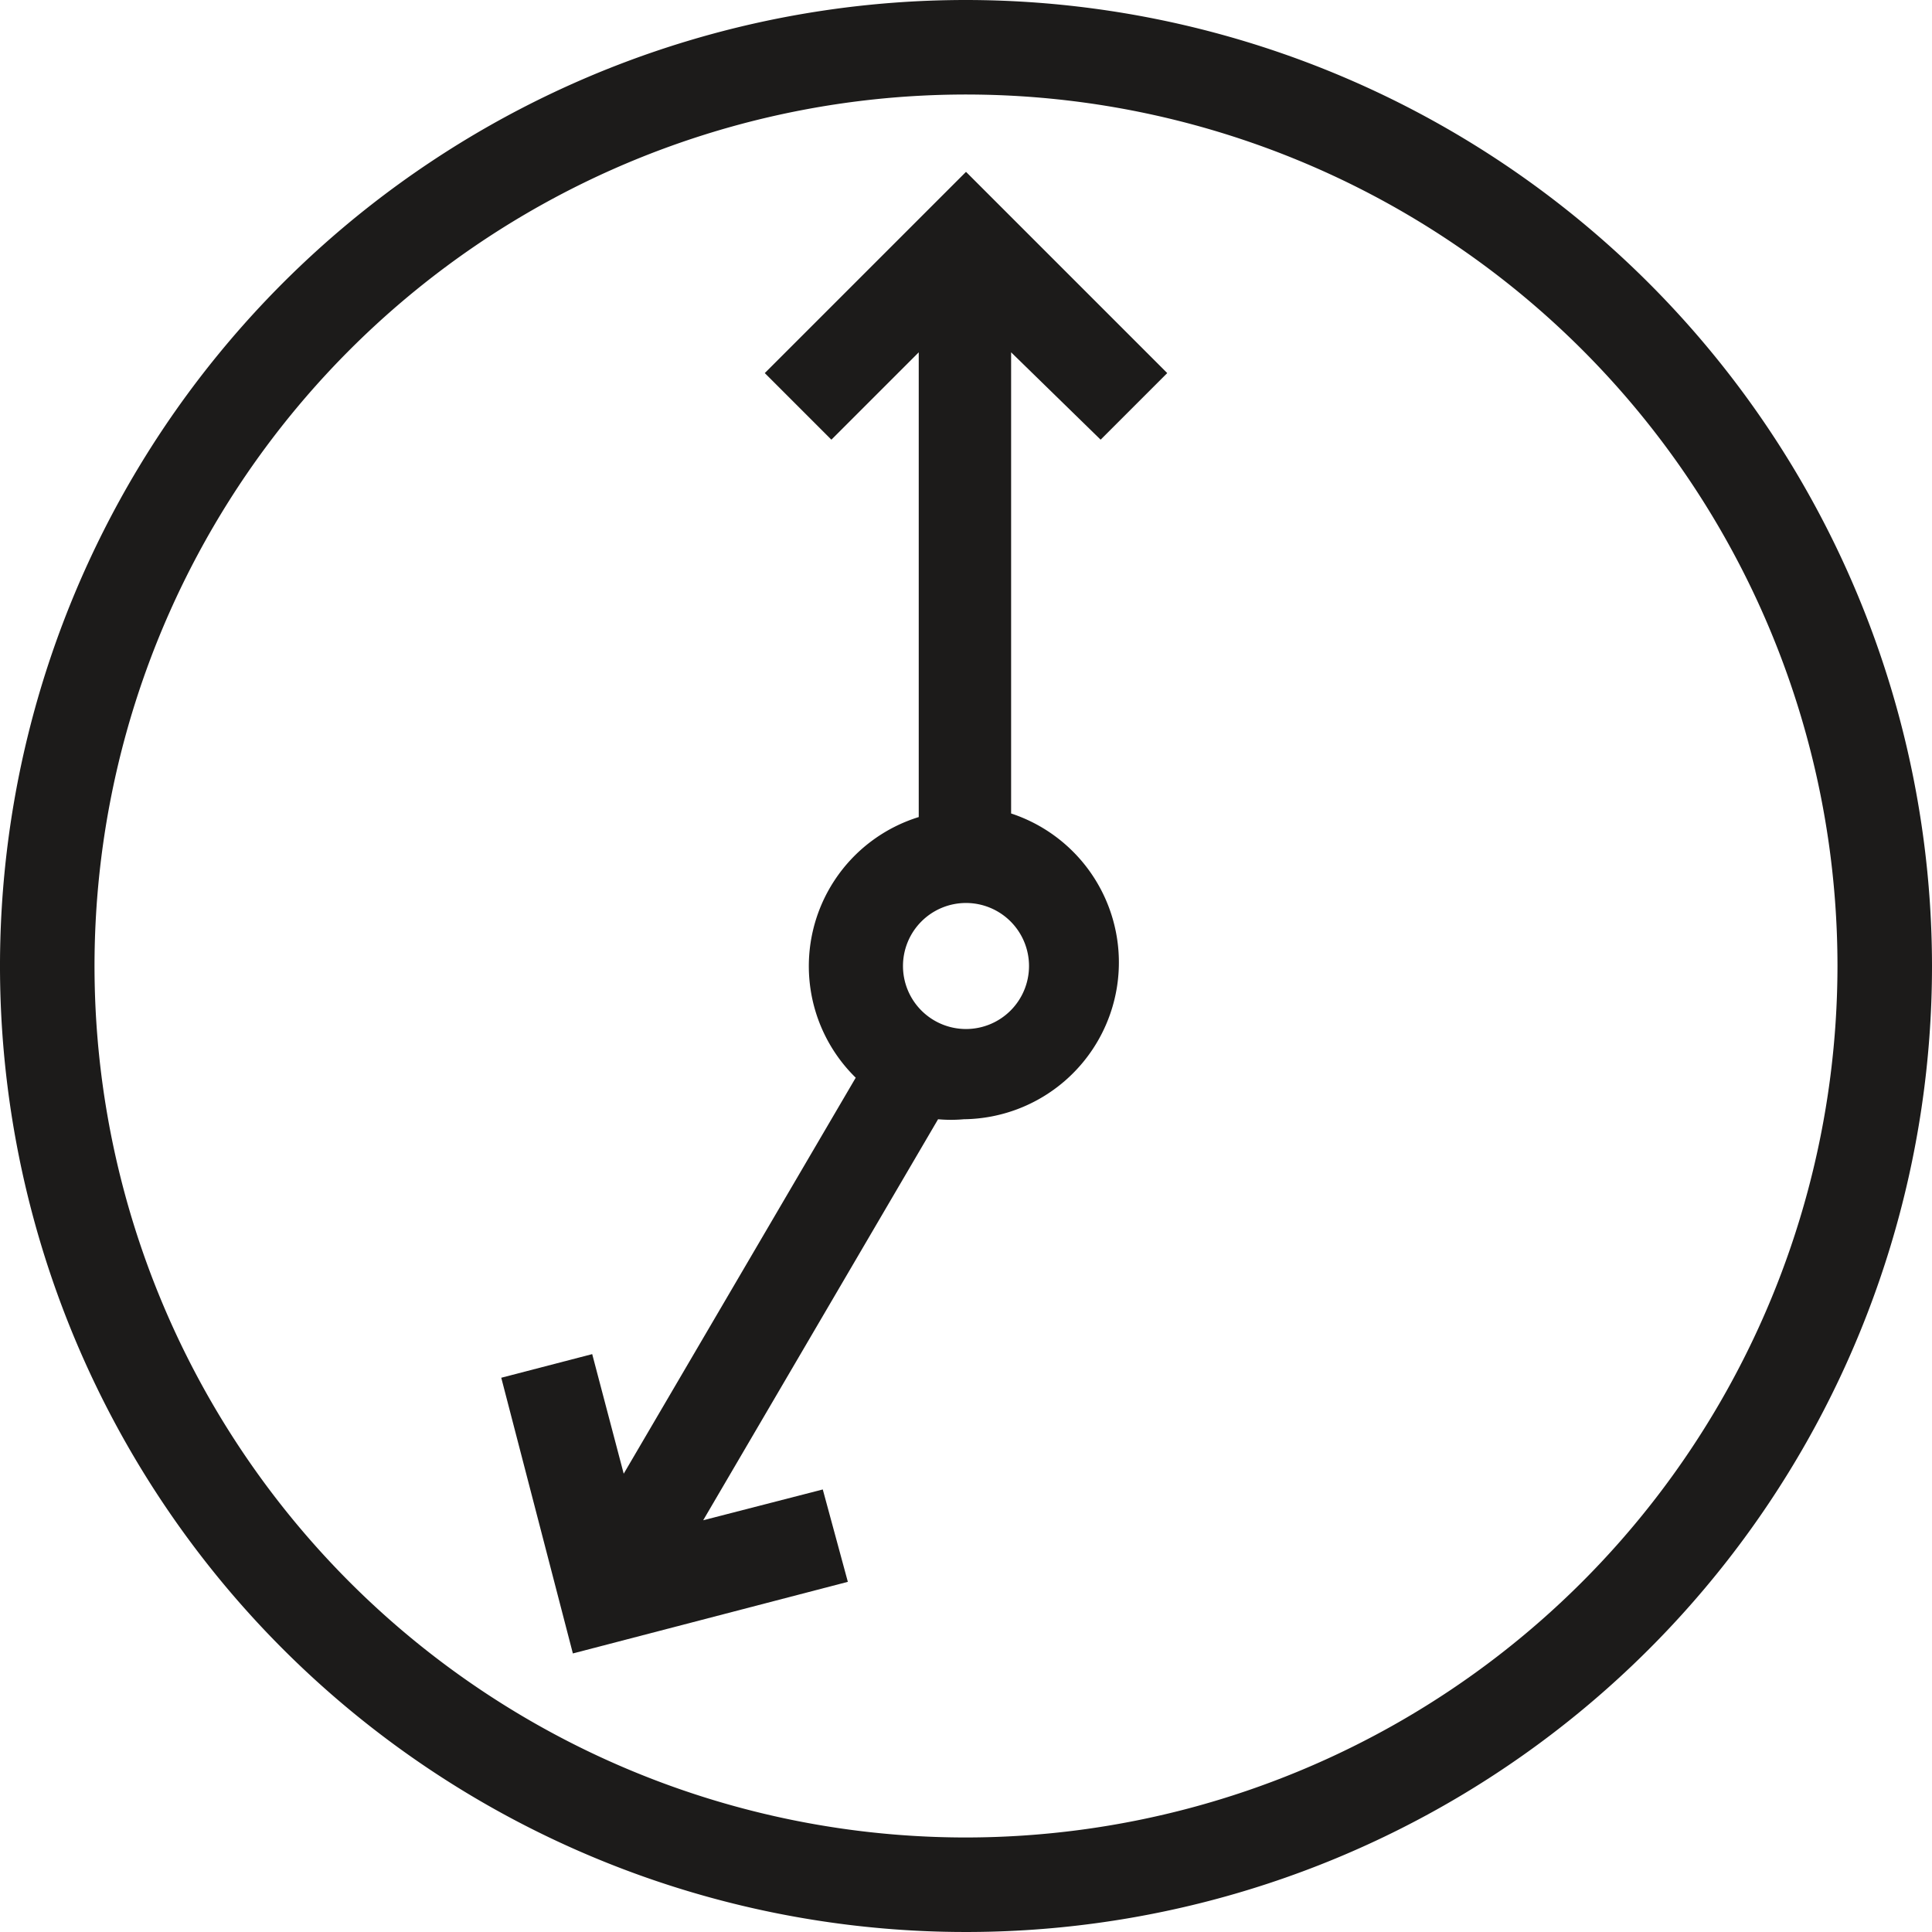 <svg id="Layer_1" data-name="Layer 1" xmlns="http://www.w3.org/2000/svg" viewBox="0 0 26.98 26.98">
  <defs>
    <style>
      .cls-1 {
        fill: #1c1b1a;
      }
    </style>
  </defs>
  <title>clock</title>
  <g>
    <path class="cls-1" d="M27,39.17A12.17,12.17,0,1,1,39.17,27,12.18,12.18,0,0,1,27,39.17m0-25.66A13.49,13.49,0,1,0,40.49,27,13.5,13.5,0,0,0,27,13.51" transform="translate(-13.51 -13.51)"/>
    <path class="cls-1" d="M27.88,27A0.88,0.88,0,1,1,27,26.12a0.88,0.88,0,0,1,.88.88m1-7.35,0.93-.93L27,15.91l-2.81,2.81,0.93,0.93,1.22-1.22v6.49a2.18,2.18,0,0,0-.88,3.64l-3.24,5.53-0.44-1.67-1.27.33,1,3.85,3.84-1L25,34.31l-1.67.43,3.28-5.6a2,2,0,0,0,.36,0,2.19,2.19,0,0,0,.66-4.27V18.43Z" transform="translate(-13.51 -13.51)"/>
  </g>
</svg>
